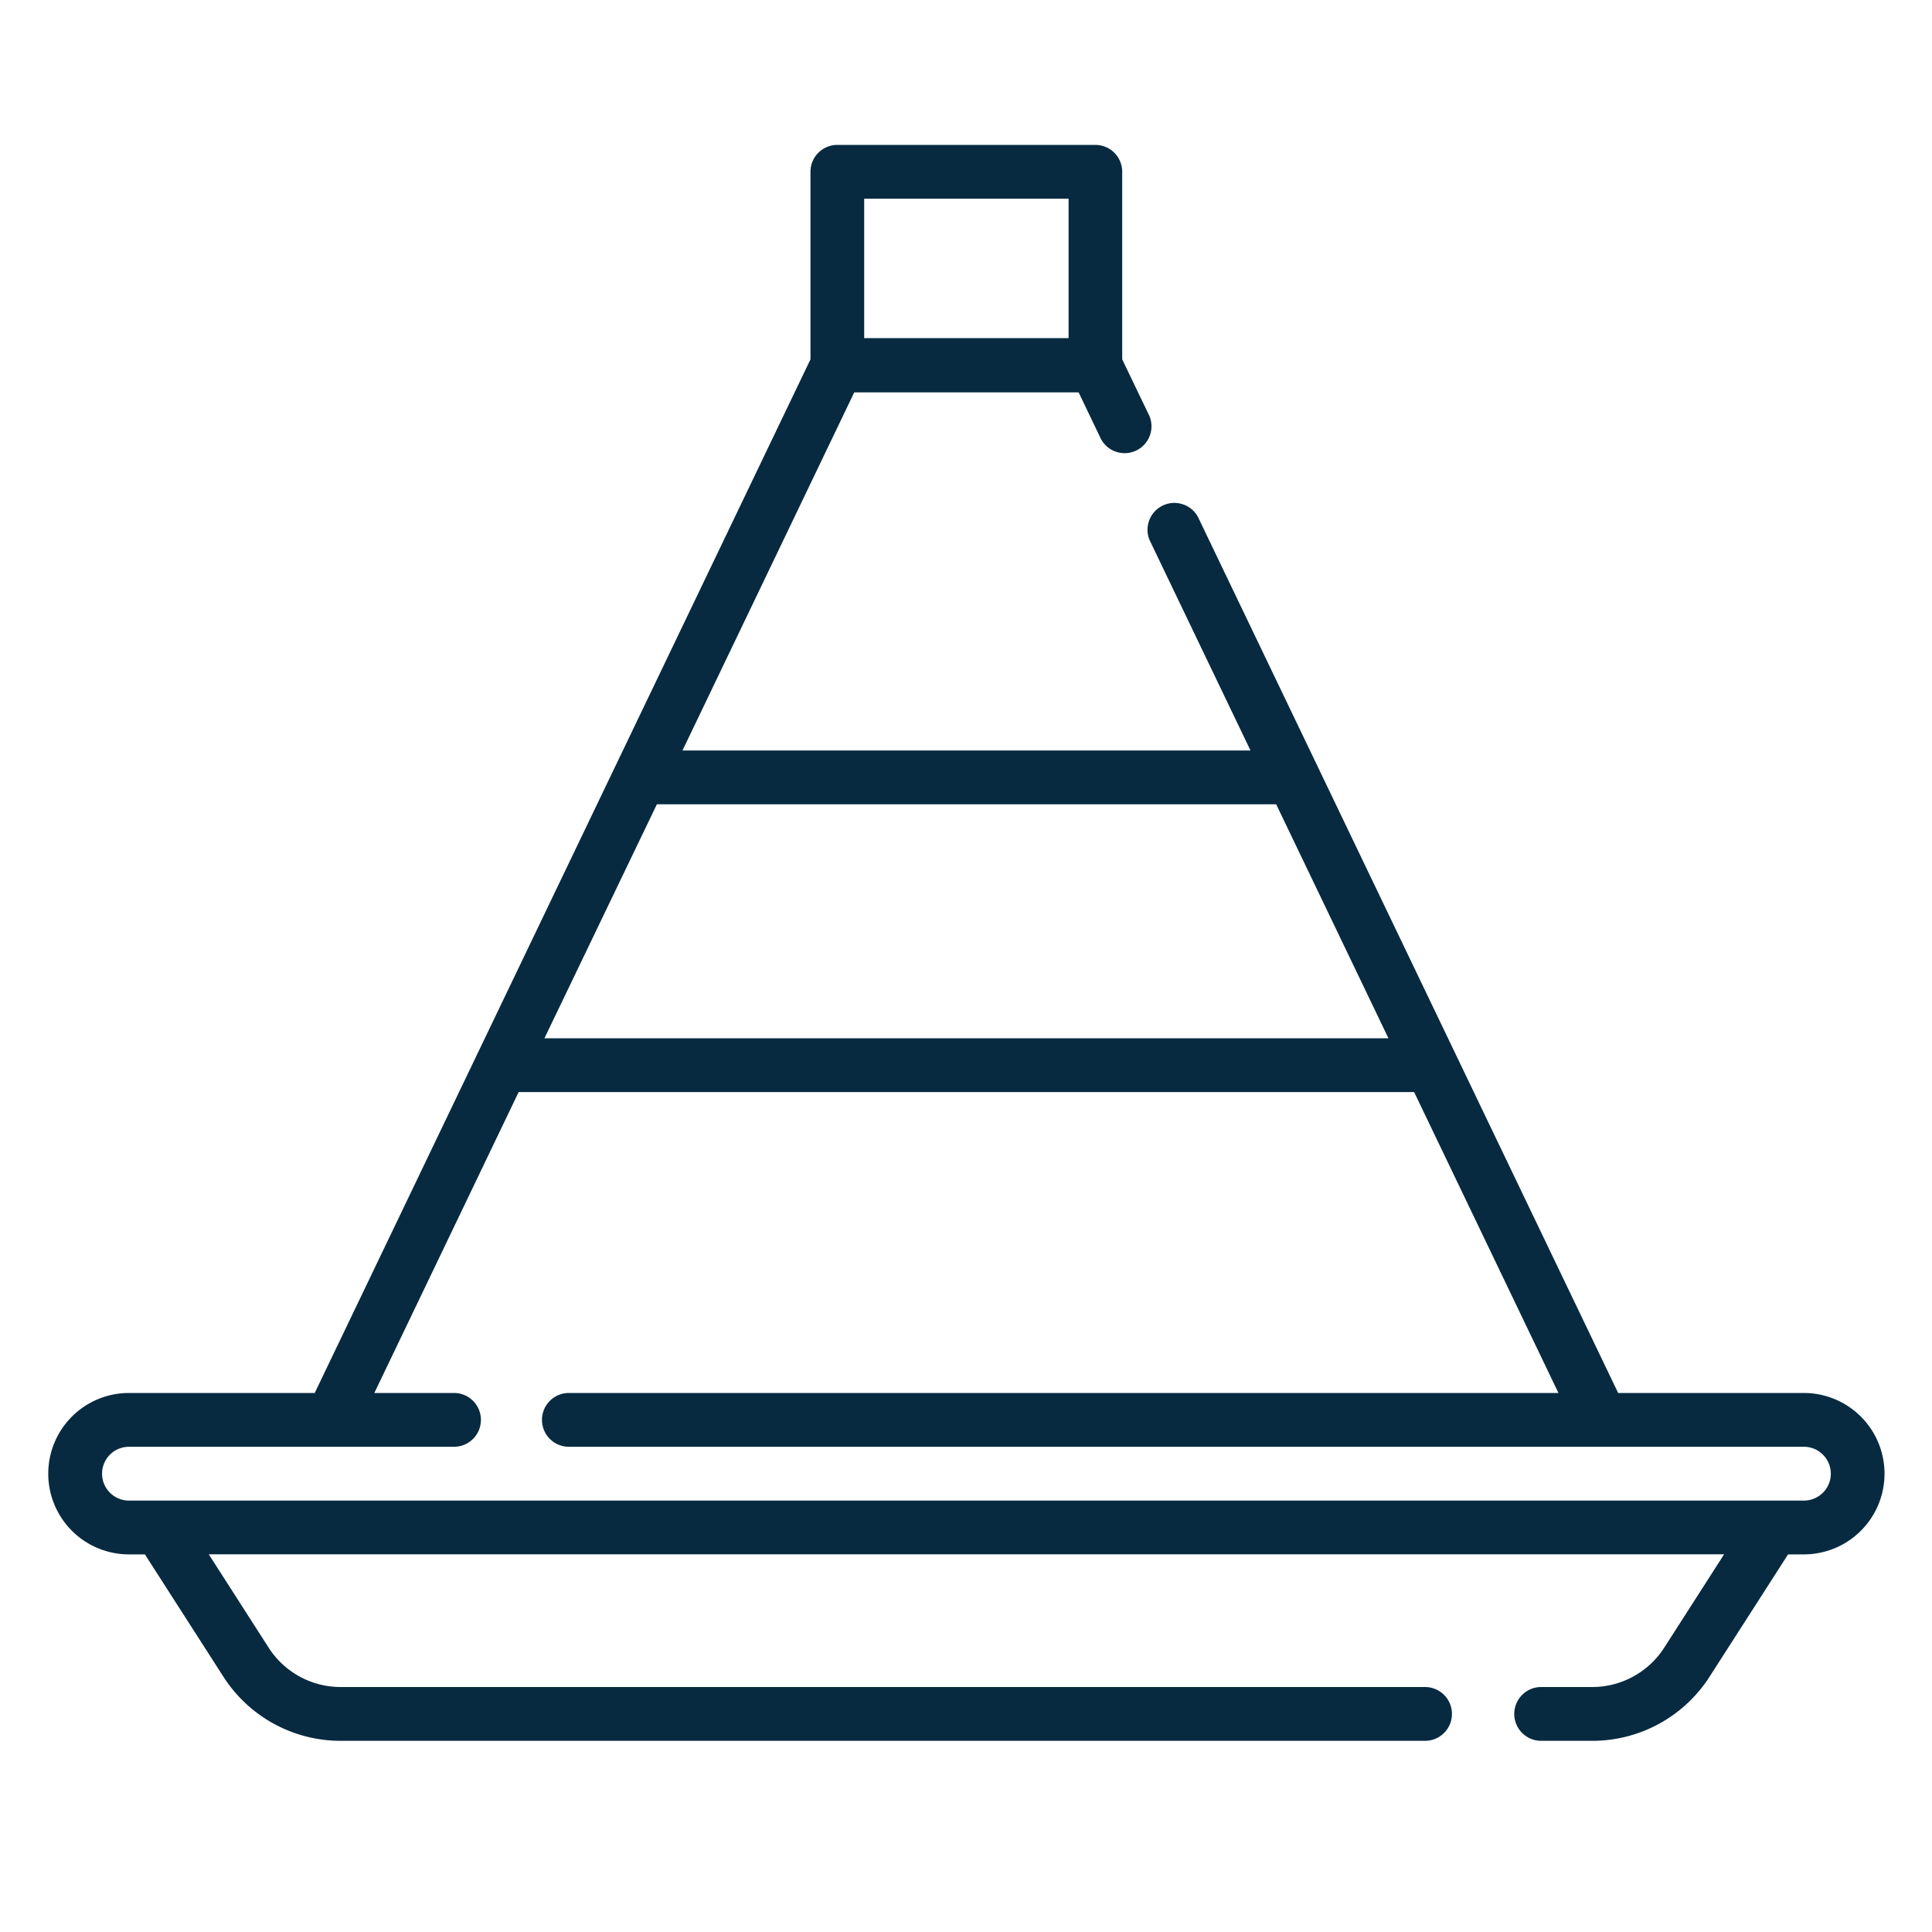 <svg xmlns="http://www.w3.org/2000/svg" width="20" height="20" viewBox="0 0 20 20">
  <g id="comida_arabe" transform="translate(-675 -381)">
    <g id="Group_13582" data-name="Group 13582" transform="translate(-8466 -989)">
      <rect id="Rectangle_8088" data-name="Rectangle 8088" width="20" height="20" transform="translate(9141 1370)" fill="none"/>
    </g>
    <g id="tajine" transform="translate(675.5 382.5)">
      <path id="Path_6137" data-name="Path 6137" d="M18.174,46.42H16.251L11.9,37.349a.278.278,0,0,0-.5.241l1.045,2.179H6.565l1.778-3.707h2.323l.219.457a.278.278,0,1,0,.5-.241l-.268-.558V33.778a.278.278,0,0,0-.278-.278H8.168a.278.278,0,0,0-.278.278V35.72L2.758,46.42H.835a.835.835,0,1,0,0,1.671H1l.812,1.265a1.441,1.441,0,0,0,1.218.665H14.252a.278.278,0,0,0,0-.557H3.029a.886.886,0,0,1-.749-.409l-.619-.965H17.348l-.619.965a.886.886,0,0,1-.749.409h-.526a.278.278,0,0,0,0,.557h.526a1.441,1.441,0,0,0,1.218-.665l.812-1.265h.163a.835.835,0,0,0,0-1.671Zm-5.463-6.094,1.162,2.422H5.136L6.3,40.326ZM8.446,34.057h2.116V35.5H8.446Zm9.727,13.477H.835a.278.278,0,1,1,0-.557H4.2a.278.278,0,0,0,0-.557H3.375l1.494-3.115h9.27l1.494,3.115H5.389a.278.278,0,0,0,0,.557H18.174a.278.278,0,1,1,0,.557Z" transform="translate(0 -33.5)" fill="#072a40"/>
    </g>
  </g>
</svg>
